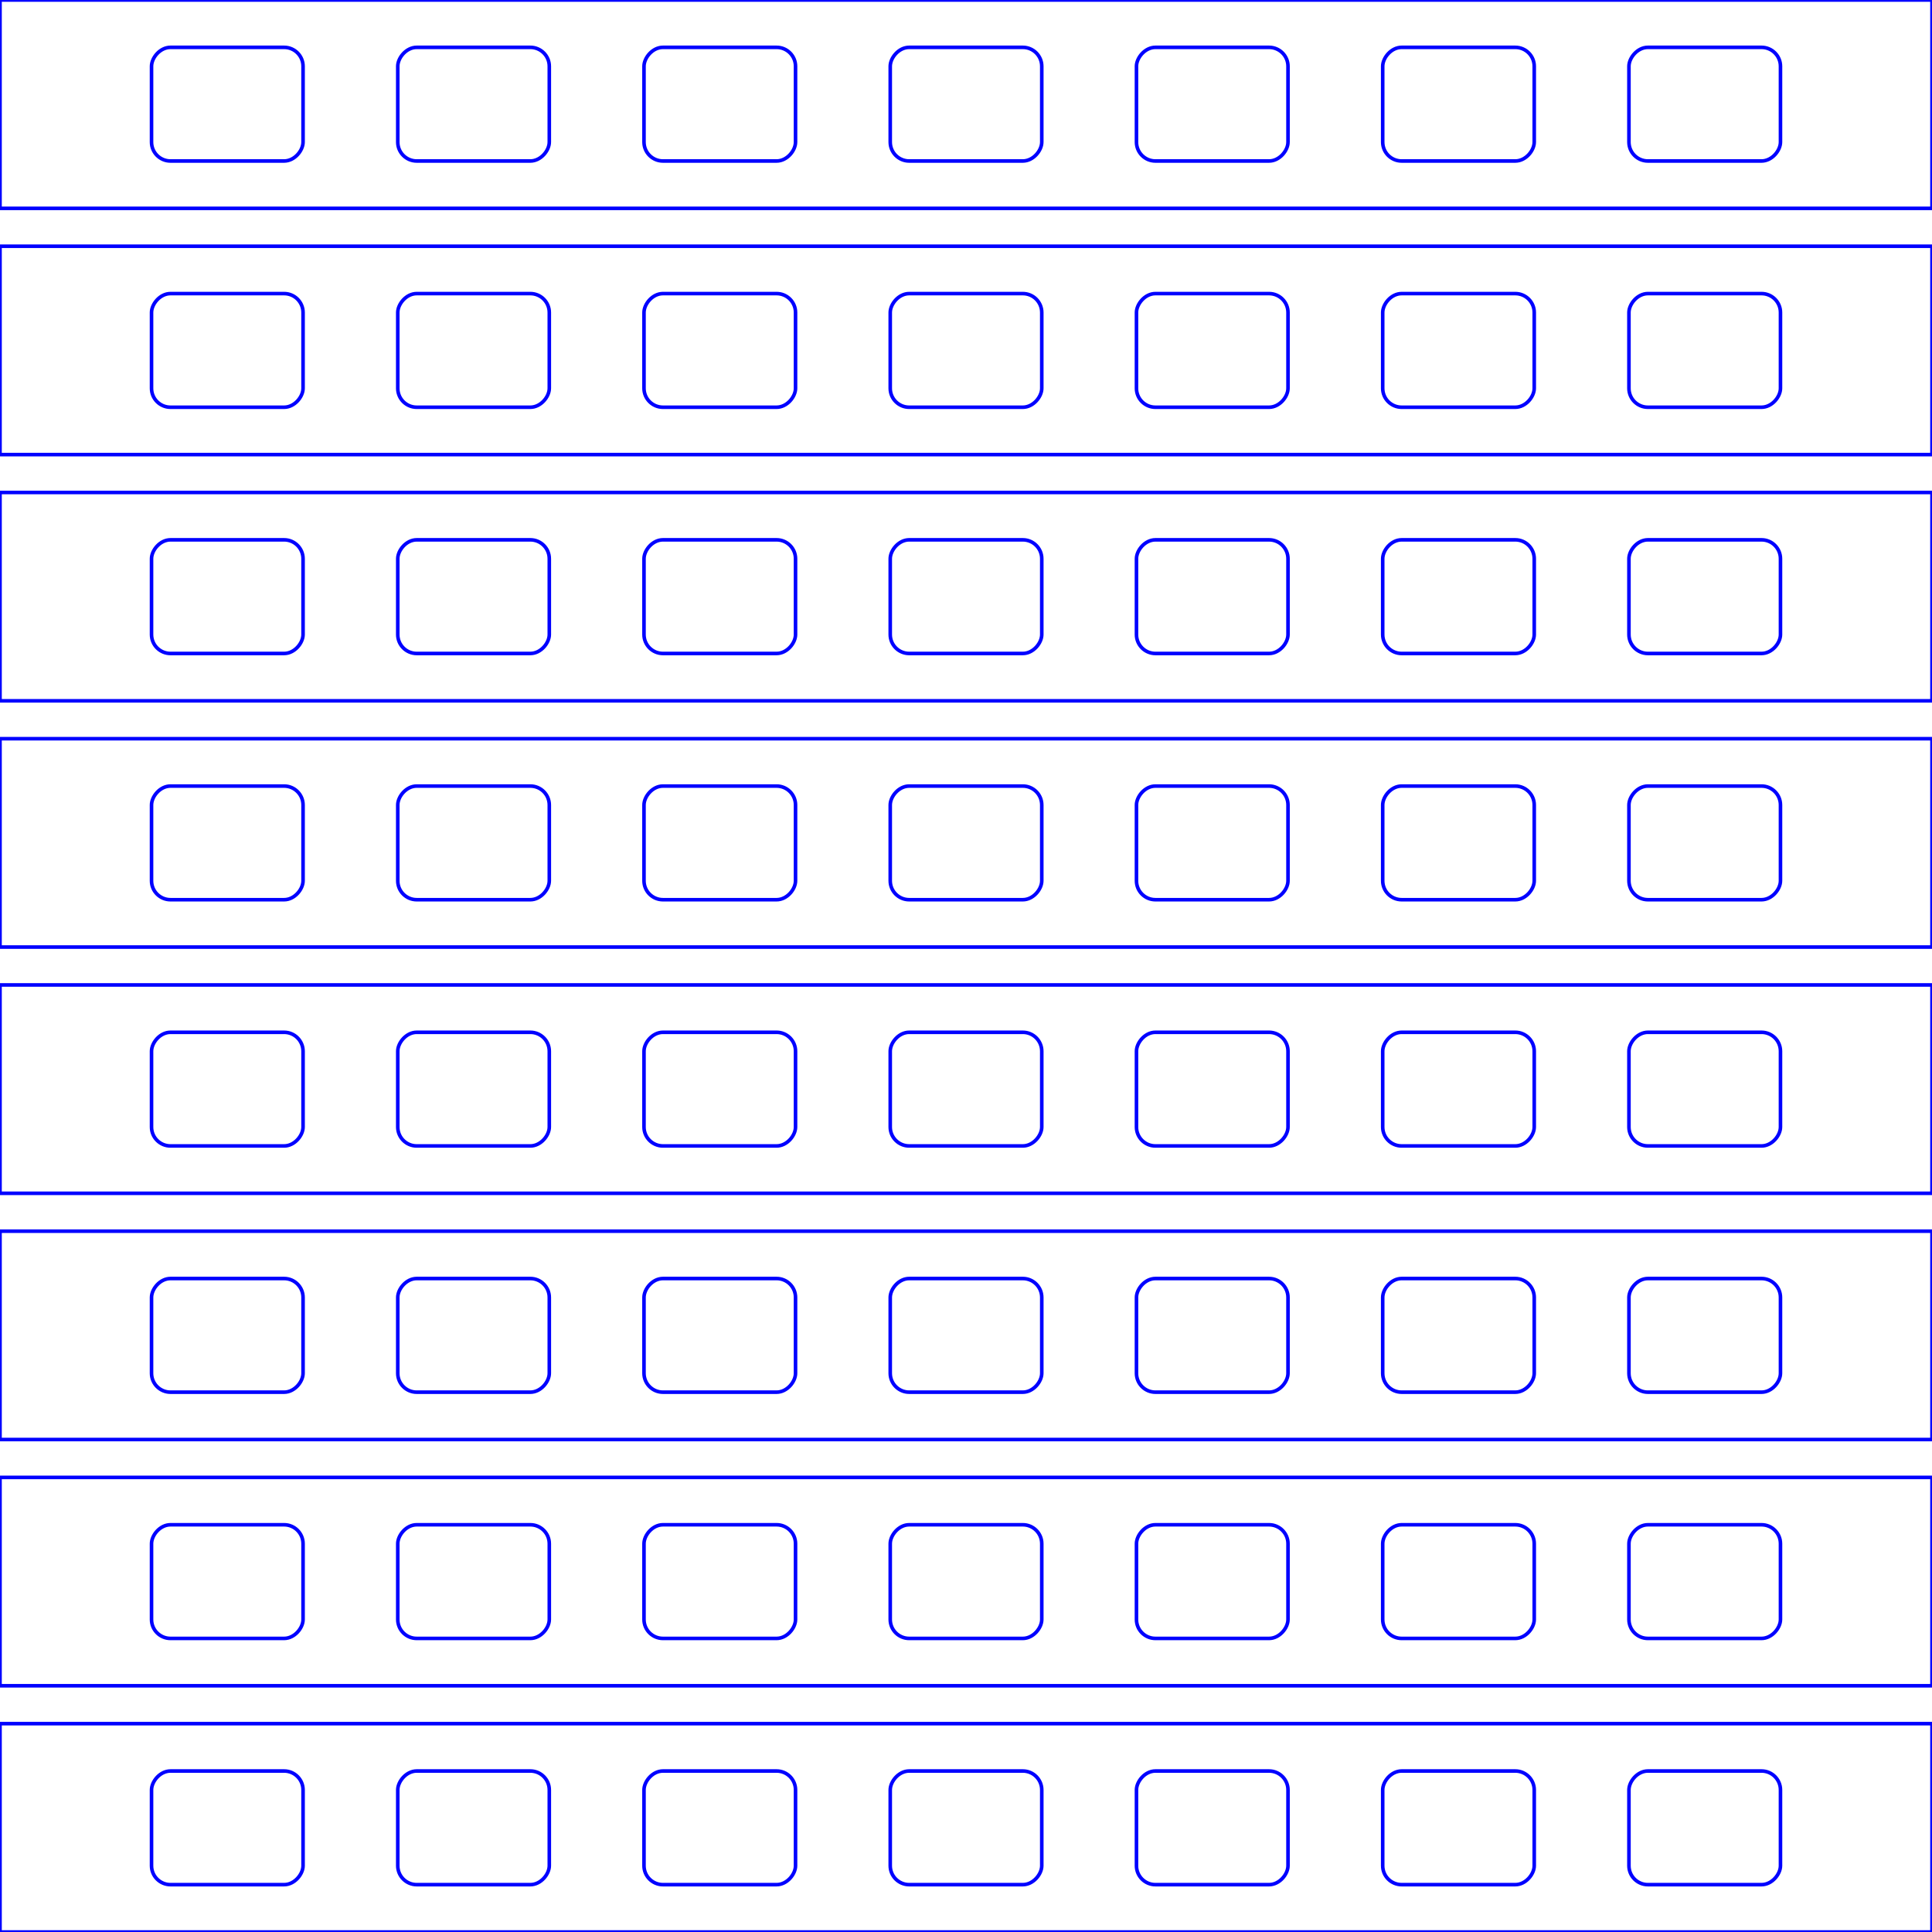 <?xml version="1.0" encoding="UTF-8"?>
<svg xmlns="http://www.w3.org/2000/svg" xmlns:xlink="http://www.w3.org/1999/xlink" width="102.000mm" height="102.000mm" viewBox="-118 14.5 102 102">
    <rect transform="matrix(-1,0,0,1,-67,20)" style="stroke:#0000ff;stroke-width:0.05mm;fill:none" x="-51" y="-5.5" width="102" height="11"/>
    <rect transform="matrix(-1,0,0,1,-67,33)" style="stroke:#0000ff;stroke-width:0.05mm;fill:none" x="-51" y="-5.5" width="102" height="11"/>
    <rect transform="matrix(-1,0,0,1,-67,46)" style="stroke:#0000ff;stroke-width:0.05mm;fill:none" x="-51" y="-5.5" width="102" height="11"/>
    <rect transform="matrix(-1,0,0,1,-67,59)" style="stroke:#0000ff;stroke-width:0.05mm;fill:none" x="-51" y="-5.5" width="102" height="11"/>
    <rect transform="matrix(-1,0,0,1,-67,72)" style="stroke:#0000ff;stroke-width:0.05mm;fill:none" x="-51" y="-5.5" width="102" height="11"/>
    <rect transform="matrix(-1,0,0,1,-67,85)" style="stroke:#0000ff;stroke-width:0.05mm;fill:none" x="-51" y="-5.5" width="102" height="11"/>
    <rect transform="matrix(-1,0,0,1,-67,98)" style="stroke:#0000ff;stroke-width:0.05mm;fill:none" x="-51" y="-5.5" width="102" height="11"/>
    <rect transform="matrix(-1,0,0,1,-67,111)" style="stroke:#0000ff;stroke-width:0.05mm;fill:none" x="-51" y="-5.5" width="102" height="11"/>
    <rect transform="matrix(-1,0,0,1,-28,20)" style="stroke:#0000ff;stroke-width:0.05mm;fill:none" x="-4" y="-3" width="8" height="6" rx="1"/>
    <rect transform="matrix(-1,0,0,1,-41,20)" style="stroke:#0000ff;stroke-width:0.05mm;fill:none" x="-4" y="-3" width="8" height="6" rx="1"/>
    <rect transform="matrix(-1,0,0,1,-54,20)" style="stroke:#0000ff;stroke-width:0.05mm;fill:none" x="-4" y="-3" width="8" height="6" rx="1"/>
    <rect transform="matrix(-1,0,0,1,-67,20)" style="stroke:#0000ff;stroke-width:0.05mm;fill:none" x="-4" y="-3" width="8" height="6" rx="1"/>
    <rect transform="matrix(-1,0,0,1,-80,20)" style="stroke:#0000ff;stroke-width:0.05mm;fill:none" x="-4" y="-3" width="8" height="6" rx="1"/>
    <rect transform="matrix(-1,0,0,1,-93,20)" style="stroke:#0000ff;stroke-width:0.05mm;fill:none" x="-4" y="-3" width="8" height="6" rx="1"/>
    <rect transform="matrix(-1,0,0,1,-106,20)" style="stroke:#0000ff;stroke-width:0.05mm;fill:none" x="-4" y="-3" width="8" height="6" rx="1"/>
    <rect transform="matrix(-1,0,0,1,-28,33)" style="stroke:#0000ff;stroke-width:0.05mm;fill:none" x="-4" y="-3" width="8" height="6" rx="1"/>
    <rect transform="matrix(-1,0,0,1,-41,33)" style="stroke:#0000ff;stroke-width:0.05mm;fill:none" x="-4" y="-3" width="8" height="6" rx="1"/>
    <rect transform="matrix(-1,0,0,1,-54,33)" style="stroke:#0000ff;stroke-width:0.05mm;fill:none" x="-4" y="-3" width="8" height="6" rx="1"/>
    <rect transform="matrix(-1,0,0,1,-67,33)" style="stroke:#0000ff;stroke-width:0.05mm;fill:none" x="-4" y="-3" width="8" height="6" rx="1"/>
    <rect transform="matrix(-1,0,0,1,-80,33)" style="stroke:#0000ff;stroke-width:0.05mm;fill:none" x="-4" y="-3" width="8" height="6" rx="1"/>
    <rect transform="matrix(-1,0,0,1,-93,33)" style="stroke:#0000ff;stroke-width:0.05mm;fill:none" x="-4" y="-3" width="8" height="6" rx="1"/>
    <rect transform="matrix(-1,0,0,1,-106,33)" style="stroke:#0000ff;stroke-width:0.05mm;fill:none" x="-4" y="-3" width="8" height="6" rx="1"/>
    <rect transform="matrix(-1,0,0,1,-28,46)" style="stroke:#0000ff;stroke-width:0.05mm;fill:none" x="-4" y="-3" width="8" height="6" rx="1"/>
    <rect transform="matrix(-1,0,0,1,-41,46)" style="stroke:#0000ff;stroke-width:0.05mm;fill:none" x="-4" y="-3" width="8" height="6" rx="1"/>
    <rect transform="matrix(-1,0,0,1,-54,46)" style="stroke:#0000ff;stroke-width:0.05mm;fill:none" x="-4" y="-3" width="8" height="6" rx="1"/>
    <rect transform="matrix(-1,0,0,1,-67,46)" style="stroke:#0000ff;stroke-width:0.05mm;fill:none" x="-4" y="-3" width="8" height="6" rx="1"/>
    <rect transform="matrix(-1,0,0,1,-80,46)" style="stroke:#0000ff;stroke-width:0.05mm;fill:none" x="-4" y="-3" width="8" height="6" rx="1"/>
    <rect transform="matrix(-1,0,0,1,-93,46)" style="stroke:#0000ff;stroke-width:0.05mm;fill:none" x="-4" y="-3" width="8" height="6" rx="1"/>
    <rect transform="matrix(-1,0,0,1,-106,46)" style="stroke:#0000ff;stroke-width:0.05mm;fill:none" x="-4" y="-3" width="8" height="6" rx="1"/>
    <rect transform="matrix(-1,0,0,1,-28,59)" style="stroke:#0000ff;stroke-width:0.05mm;fill:none" x="-4" y="-3" width="8" height="6" rx="1"/>
    <rect transform="matrix(-1,0,0,1,-41,59)" style="stroke:#0000ff;stroke-width:0.05mm;fill:none" x="-4" y="-3" width="8" height="6" rx="1"/>
    <rect transform="matrix(-1,0,0,1,-54,59)" style="stroke:#0000ff;stroke-width:0.05mm;fill:none" x="-4" y="-3" width="8" height="6" rx="1"/>
    <rect transform="matrix(-1,0,0,1,-67,59)" style="stroke:#0000ff;stroke-width:0.05mm;fill:none" x="-4" y="-3" width="8" height="6" rx="1"/>
    <rect transform="matrix(-1,0,0,1,-80,59)" style="stroke:#0000ff;stroke-width:0.05mm;fill:none" x="-4" y="-3" width="8" height="6" rx="1"/>
    <rect transform="matrix(-1,0,0,1,-93,59)" style="stroke:#0000ff;stroke-width:0.05mm;fill:none" x="-4" y="-3" width="8" height="6" rx="1"/>
    <rect transform="matrix(-1,0,0,1,-106,59)" style="stroke:#0000ff;stroke-width:0.05mm;fill:none" x="-4" y="-3" width="8" height="6" rx="1"/>
    <rect transform="matrix(-1,0,0,1,-28,72)" style="stroke:#0000ff;stroke-width:0.05mm;fill:none" x="-4" y="-3" width="8" height="6" rx="1"/>
    <rect transform="matrix(-1,0,0,1,-41,72)" style="stroke:#0000ff;stroke-width:0.05mm;fill:none" x="-4" y="-3" width="8" height="6" rx="1"/>
    <rect transform="matrix(-1,0,0,1,-54,72)" style="stroke:#0000ff;stroke-width:0.05mm;fill:none" x="-4" y="-3" width="8" height="6" rx="1"/>
    <rect transform="matrix(-1,0,0,1,-67,72)" style="stroke:#0000ff;stroke-width:0.05mm;fill:none" x="-4" y="-3" width="8" height="6" rx="1"/>
    <rect transform="matrix(-1,0,0,1,-80,72)" style="stroke:#0000ff;stroke-width:0.05mm;fill:none" x="-4" y="-3" width="8" height="6" rx="1"/>
    <rect transform="matrix(-1,0,0,1,-93,72)" style="stroke:#0000ff;stroke-width:0.05mm;fill:none" x="-4" y="-3" width="8" height="6" rx="1"/>
    <rect transform="matrix(-1,0,0,1,-106,72)" style="stroke:#0000ff;stroke-width:0.05mm;fill:none" x="-4" y="-3" width="8" height="6" rx="1"/>
    <rect transform="matrix(-1,0,0,1,-28,85)" style="stroke:#0000ff;stroke-width:0.05mm;fill:none" x="-4" y="-3" width="8" height="6" rx="1"/>
    <rect transform="matrix(-1,0,0,1,-41,85)" style="stroke:#0000ff;stroke-width:0.05mm;fill:none" x="-4" y="-3" width="8" height="6" rx="1"/>
    <rect transform="matrix(-1,0,0,1,-54,85)" style="stroke:#0000ff;stroke-width:0.05mm;fill:none" x="-4" y="-3" width="8" height="6" rx="1"/>
    <rect transform="matrix(-1,0,0,1,-67,85)" style="stroke:#0000ff;stroke-width:0.05mm;fill:none" x="-4" y="-3" width="8" height="6" rx="1"/>
    <rect transform="matrix(-1,0,0,1,-80,85)" style="stroke:#0000ff;stroke-width:0.05mm;fill:none" x="-4" y="-3" width="8" height="6" rx="1"/>
    <rect transform="matrix(-1,0,0,1,-93,85)" style="stroke:#0000ff;stroke-width:0.05mm;fill:none" x="-4" y="-3" width="8" height="6" rx="1"/>
    <rect transform="matrix(-1,0,0,1,-106,85)" style="stroke:#0000ff;stroke-width:0.05mm;fill:none" x="-4" y="-3" width="8" height="6" rx="1"/>
    <rect transform="matrix(-1,0,0,1,-28,98)" style="stroke:#0000ff;stroke-width:0.05mm;fill:none" x="-4" y="-3" width="8" height="6" rx="1"/>
    <rect transform="matrix(-1,0,0,1,-41,98)" style="stroke:#0000ff;stroke-width:0.05mm;fill:none" x="-4" y="-3" width="8" height="6" rx="1"/>
    <rect transform="matrix(-1,0,0,1,-54,98)" style="stroke:#0000ff;stroke-width:0.05mm;fill:none" x="-4" y="-3" width="8" height="6" rx="1"/>
    <rect transform="matrix(-1,0,0,1,-67,98)" style="stroke:#0000ff;stroke-width:0.05mm;fill:none" x="-4" y="-3" width="8" height="6" rx="1"/>
    <rect transform="matrix(-1,0,0,1,-80,98)" style="stroke:#0000ff;stroke-width:0.05mm;fill:none" x="-4" y="-3" width="8" height="6" rx="1"/>
    <rect transform="matrix(-1,0,0,1,-93,98)" style="stroke:#0000ff;stroke-width:0.05mm;fill:none" x="-4" y="-3" width="8" height="6" rx="1"/>
    <rect transform="matrix(-1,0,0,1,-106,98)" style="stroke:#0000ff;stroke-width:0.05mm;fill:none" x="-4" y="-3" width="8" height="6" rx="1"/>
    <rect transform="matrix(-1,0,0,1,-28,111)" style="stroke:#0000ff;stroke-width:0.05mm;fill:none" x="-4" y="-3" width="8" height="6" rx="1"/>
    <rect transform="matrix(-1,0,0,1,-41,111)" style="stroke:#0000ff;stroke-width:0.05mm;fill:none" x="-4" y="-3" width="8" height="6" rx="1"/>
    <rect transform="matrix(-1,0,0,1,-54,111)" style="stroke:#0000ff;stroke-width:0.05mm;fill:none" x="-4" y="-3" width="8" height="6" rx="1"/>
    <rect transform="matrix(-1,0,0,1,-67,111)" style="stroke:#0000ff;stroke-width:0.05mm;fill:none" x="-4" y="-3" width="8" height="6" rx="1"/>
    <rect transform="matrix(-1,0,0,1,-80,111)" style="stroke:#0000ff;stroke-width:0.05mm;fill:none" x="-4" y="-3" width="8" height="6" rx="1"/>
    <rect transform="matrix(-1,0,0,1,-93,111)" style="stroke:#0000ff;stroke-width:0.05mm;fill:none" x="-4" y="-3" width="8" height="6" rx="1"/>
    <rect transform="matrix(-1,0,0,1,-106,111)" style="stroke:#0000ff;stroke-width:0.05mm;fill:none" x="-4" y="-3" width="8" height="6" rx="1"/>
</svg>

